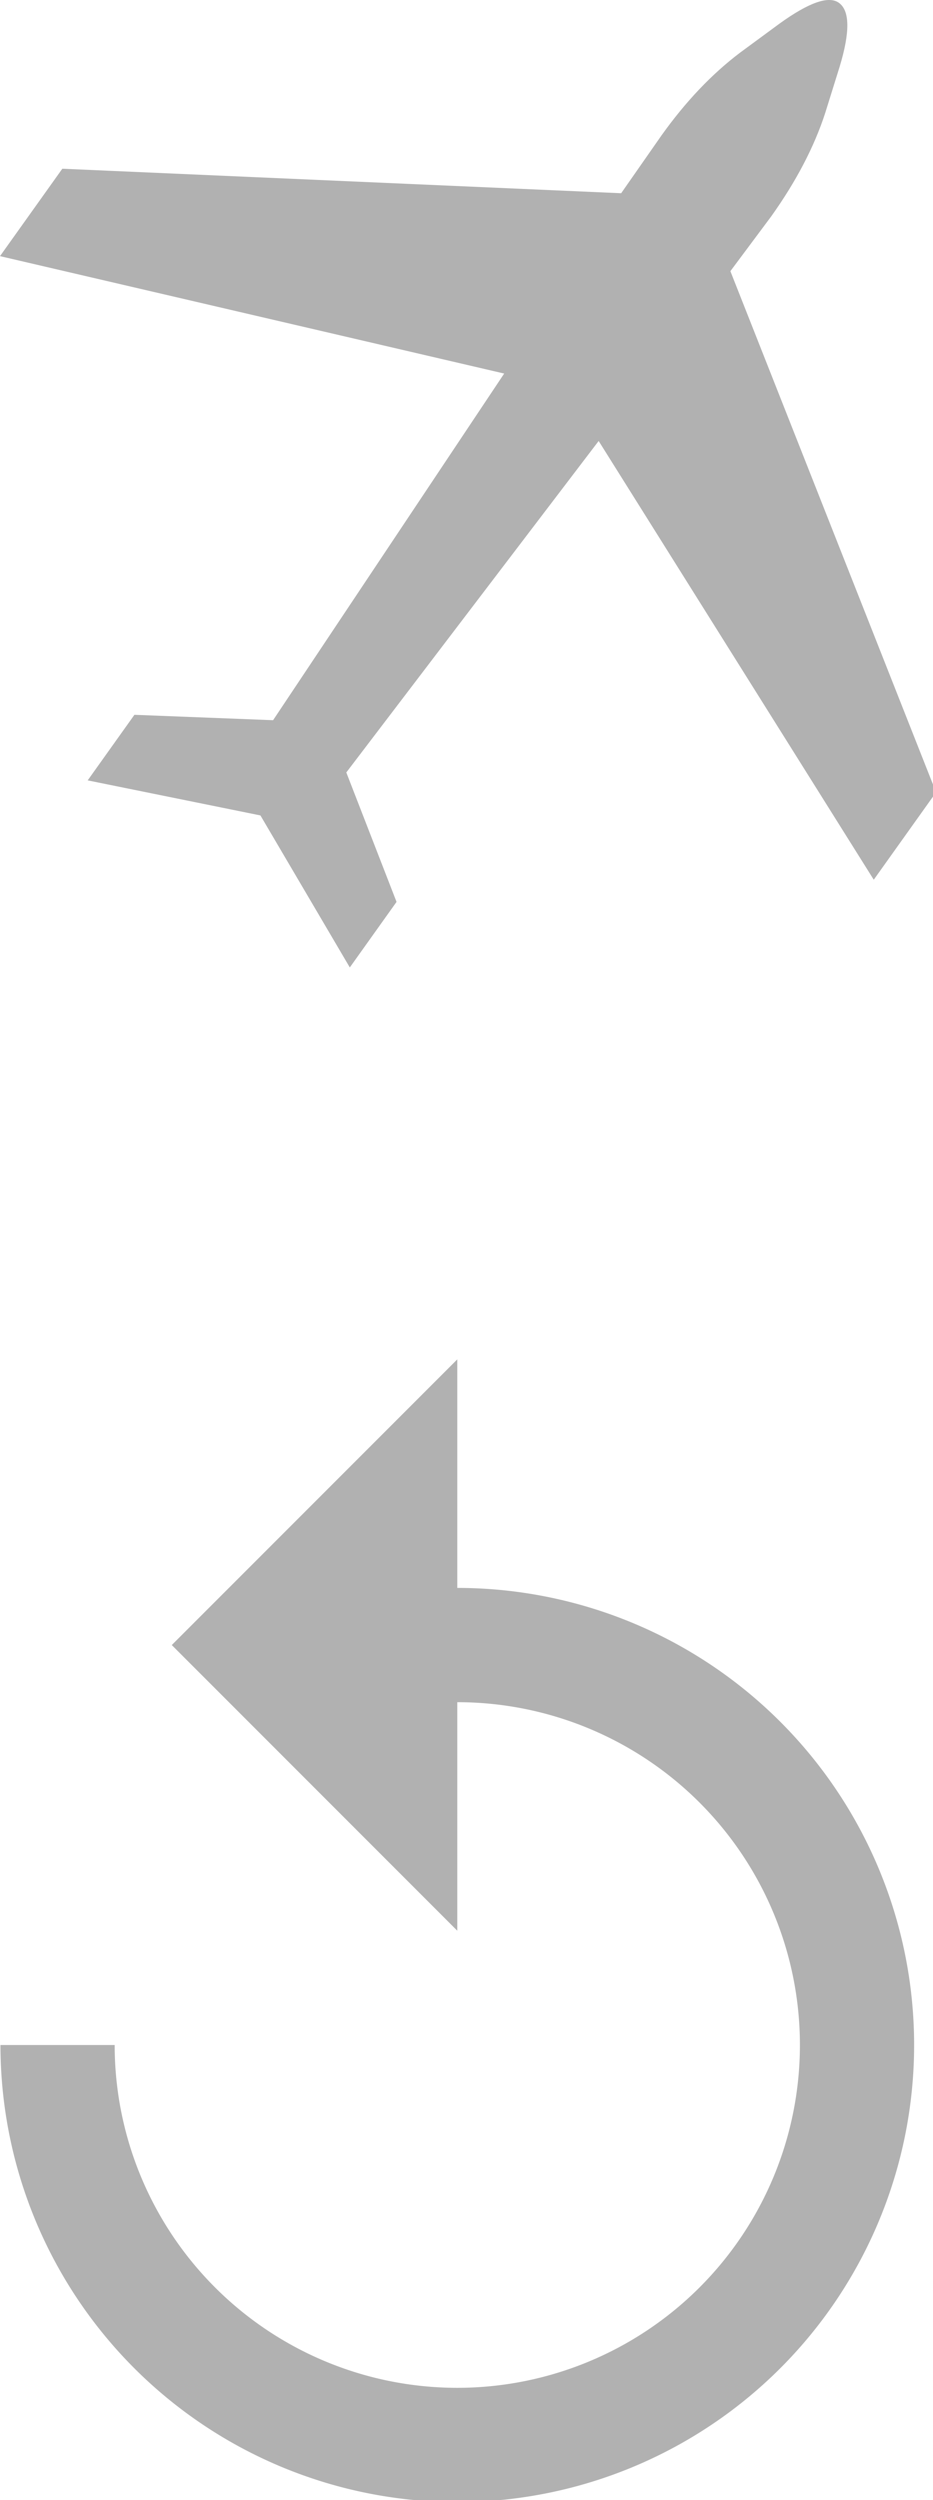 <?xml version="1.0" encoding="UTF-8" standalone="no"?>
<!-- Created with Inkscape (http://www.inkscape.org/) -->

<svg
   xmlns:dc="http://purl.org/dc/elements/1.1/"
   xmlns:cc="http://creativecommons.org/ns#"
   xmlns:rdf="http://www.w3.org/1999/02/22-rdf-syntax-ns#"
   xmlns:svg="http://www.w3.org/2000/svg"
   xmlns="http://www.w3.org/2000/svg"
   xmlns:sodipodi="http://sodipodi.sourceforge.net/DTD/sodipodi-0.dtd"
   xmlns:inkscape="http://www.inkscape.org/namespaces/inkscape"
   width="4.003mm"
   height="10.72mm"
   viewBox="0 0 4.003 10.72"
   version="1.1"
   id="svg8"
   inkscape:version="0.92.3 (unknown)"
   sodipodi:docname="change after departure yes.svg">
  <defs
     id="defs2" />
  <sodipodi:namedview
     id="base"
     pagecolor="#ffffff"
     bordercolor="#666666"
     borderopacity="1.0"
     inkscape:pageopacity="0.0"
     inkscape:pageshadow="2"
     inkscape:zoom="11.2"
     inkscape:cx="-30.242855"
     inkscape:cy="8.5815528"
     inkscape:document-units="mm"
     inkscape:current-layer="layer2"
     showgrid="false"
     inkscape:pagecheckerboard="true"
     showguides="true"
     inkscape:guide-bbox="true"
     inkscape:window-width="1920"
     inkscape:window-height="1025"
     inkscape:window-x="0"
     inkscape:window-y="27"
     inkscape:window-maximized="1"
     fit-margin-top="0"
     fit-margin-left="0"
     fit-margin-right="0"
     fit-margin-bottom="0">
    <sodipodi:guide
       position="-36.646,2.998"
       orientation="1,0"
       id="guide867"
       inkscape:locked="false" />
    <sodipodi:guide
       position="-32.725,12.748"
       orientation="1,0"
       id="guide869"
       inkscape:locked="false" />
  </sodipodi:namedview>
  <g
     inkscape:label="Layer 1"
     inkscape:groupmode="layer"
     id="layer1"
     style="display:none"
     transform="translate(-123.864,-141.206)">
    <g
       id="Layer_4"
       transform="matrix(0.265,0,0,0.265,108.8,139.976)"
       style="stroke-width:1.002;stroke-miterlimit:4;stroke-dasharray:none">
      <g
         id="g821"
         style="stroke-width:1.002;stroke-miterlimit:4;stroke-dasharray:none">
        <path
           id="path815"
           d="m 34.485,29.916 h -4.61 -11.748 -4.988 c -0.911,1.717 -1.433,3.673 -1.433,5.756 0,6.788 5.505,12.296 12.295,12.296 6.79,0 12.296,-5.508 12.296,-12.296 0,-2.083 -0.521,-4.039 -1.437,-5.756 z m -2.256,5.756 c 0,4.545 -3.684,8.232 -8.229,8.232 -4.545,0 -8.229,-3.688 -8.229,-8.232 0,-0.005 10e-4,-0.01 10e-4,-0.014 h 16.457 c 0,0.004 0,0.009 0,0.014 z"
           inkscape:connector-curvature="0"
           style="fill:#ffffff;stroke-width:1.002;stroke-miterlimit:4;stroke-dasharray:none" />
        <path
           id="path817"
           d="m 45.65,20.927 c -1.478,-1.834 -2.828,0 -2.828,0 h -0.005 c -0.83,0.892 -1.989,1.464 -3.294,1.509 v 0.009 h -0.107 c -0.023,0 -0.037,0.005 -0.061,0.005 -0.01,0 -0.02,-0.005 -0.033,-0.005 H 38.497 36.901 8.525 V 22.443 C 7.086,22.396 5.827,21.702 4.991,20.651 l -0.01,0.007 c 0,0 -1.399,-1.414 -2.576,0.19 -0.462,0.729 -0.736,1.586 -0.736,2.515 0,2.383 1.754,4.339 4.039,4.695 0.121,0.023 0.233,0.07 0.362,0.07 h 33.013 1.839 0.859 v -0.021 c 2.527,-0.114 4.55,-2.185 4.55,-4.744 0,-0.895 -0.248,-1.727 -0.681,-2.436 z"
           inkscape:connector-curvature="0"
           style="fill:#ffffff;stroke-width:1.002;stroke-miterlimit:4;stroke-dasharray:none" />
        <path
           id="path819"
           d="m 18.488,14.945 c 0,0 0.768,0.437 0.768,1.874 v 0.753 c -0.045,0.488 -0.228,1.11 -0.88,1.183 v 1.902 h 0.88 9.493 0.849 v -1.902 c -0.739,-0.211 -0.84,-1.163 -0.849,-1.56 v -0.612 c 0,-0.967 0.849,-1.708 0.849,-1.708 v -0.042 c 1.752,-1.555 2.881,-3.8 2.881,-6.323 0,-4.685 -3.796,-8.478 -8.478,-8.478 -4.682,0 -8.478,3.793 -8.478,8.478 0,2.57 1.17,4.846 2.977,6.398 z M 18.296,8.232 c 0,-3.101 2.484,-5.615 5.571,-5.688 0.593,0.054 1.002,0.33 1.007,0.332 0.236,0.252 0.334,0.617 -0.461,0.96 -0.039,0.017 -0.051,0.033 -0.086,0.052 -2.351,0.703 -4.077,2.856 -4.077,5.439 0,0.71 0.15,1.377 0.396,1.996 0.005,0.005 -0.002,0.009 0,0.014 0.189,0.549 0.293,0.972 0.298,0.99 -0.197,0.49 -0.84,0.009 -1.034,-0.155 -0.993,-1.017 -1.614,-2.401 -1.614,-3.94 z"
           inkscape:connector-curvature="0"
           style="fill:#ffffff;stroke-width:1.002;stroke-miterlimit:4;stroke-dasharray:none" />
      </g>
    </g>
  </g>
  <g
     inkscape:groupmode="layer"
     id="layer2"
     inkscape:label="Layer 2"
     style="display:inline"
     transform="translate(-123.864,-141.206)">
    <g
       style="fill:#b1b1b1;fill-opacity:1"
       id="g848-6"
       transform="matrix(0.245,0,0,0.245,122.886,146.79)">
      <path
         style="fill:#b1b1b1;fill-opacity:1"
         id="path837-7"
         d="M 12,5 V 1 l -5,5 5,5 V 7 A 6,6 0 1 1 6,13 H 4 a 8,8 0 1 0 8,-8 z"
         inkscape:connector-curvature="0" />
    </g>
    <g
       id="g865-5"
       transform="matrix(0.051,0,0,0.051,123.864,141.206)"
       style="fill:#b1b1b1;fill-opacity:1">
      <g
         id="airplane-3"
         style="fill:#b1b1b1;fill-opacity:1">
        <path
           id="path850-5"
           d="M 21.909,68.561 7.376,65.613 11.308,60.1 22.974,60.554 42.415,31.408 0,21.536 l 5.243,-7.35 47.013,2.061 3.387,-4.853 c 2.031,-2.847 4.238,-5.17 6.619,-6.969 l 3.31,-2.435 c 2.471,-1.784 4.138,-2.369 4.999,-1.755 0.927,0.662 0.95,2.451 0.067,5.368 l -1.224,3.923 c -0.925,2.838 -2.438,5.73 -4.54,8.676 L 61.445,22.8 78.749,66.616 73.506,73.967 50.363,37.077 29.134,64.947 33.36,75.83 29.428,81.343 Z"
           inkscape:connector-curvature="0"
           style="fill:#b1b1b1;fill-opacity:1" />
      </g>
      <g
         id="Слой_1-6"
         style="fill:#b1b1b1;fill-opacity:1" />
    </g>
  </g>
</svg>
